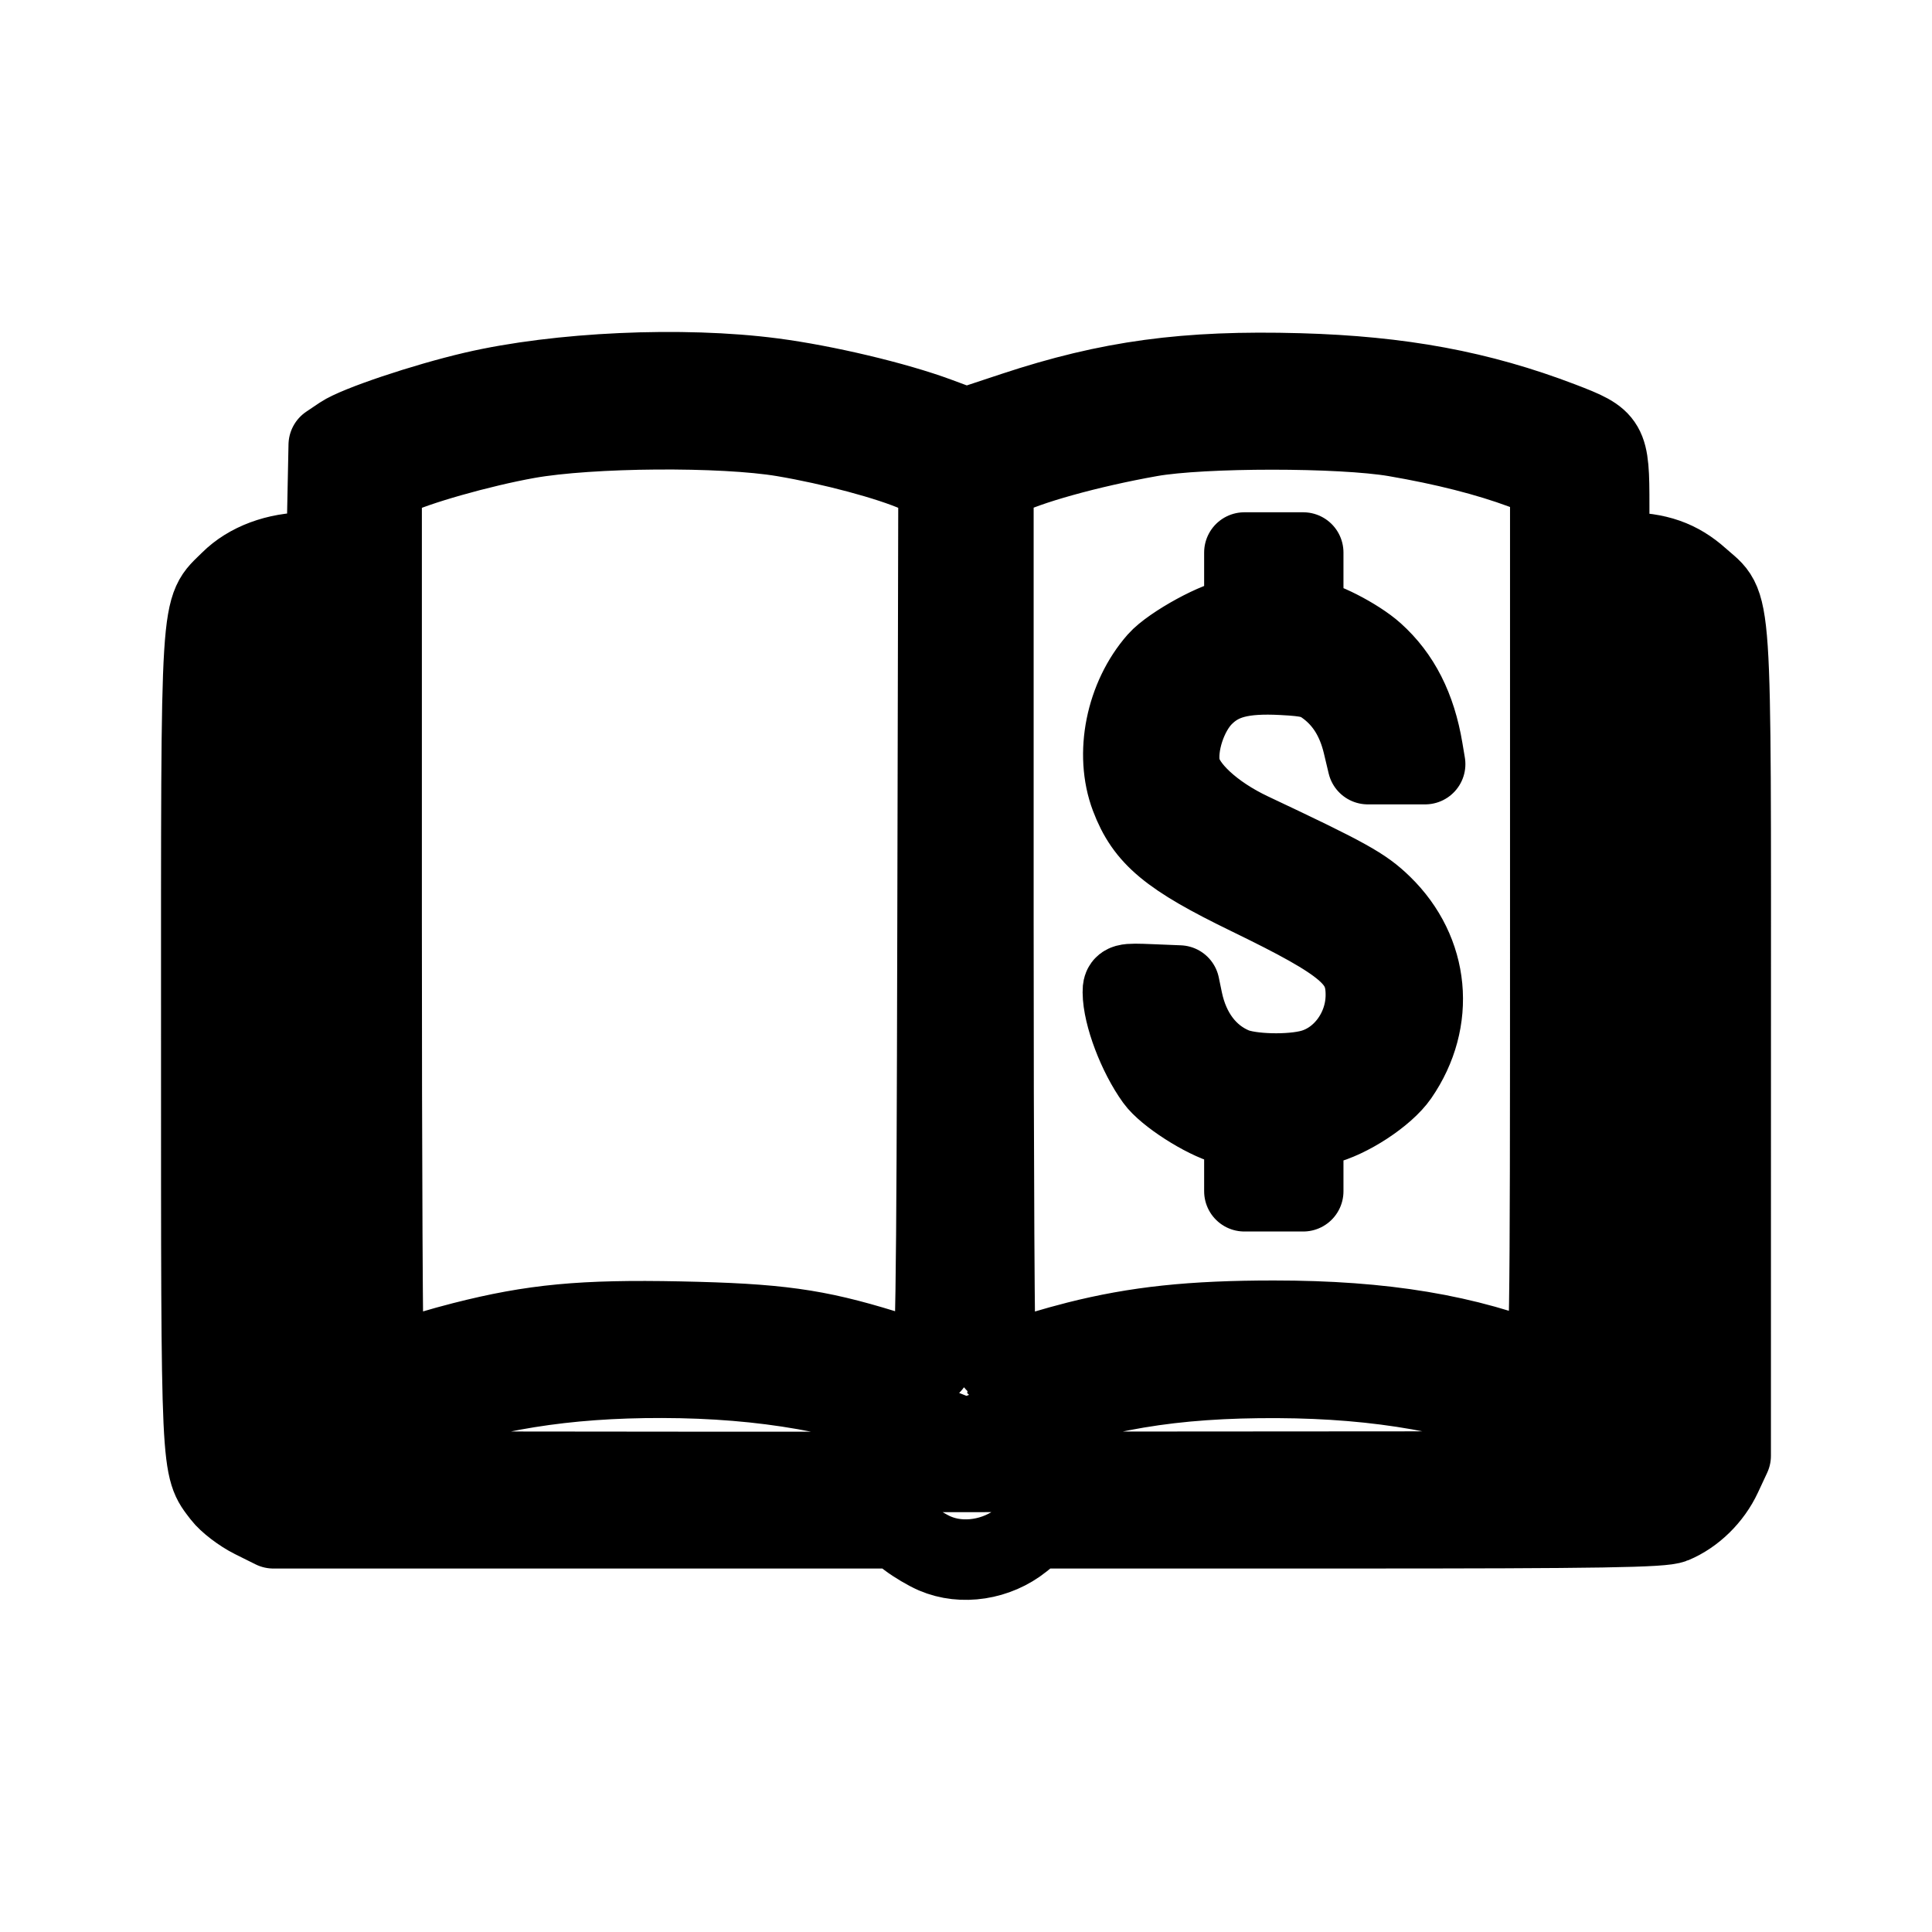 <?xml version="1.0" encoding="UTF-8"?>
<svg id="SVGRoot" width="192px" height="192px" version="1.1" viewBox="0 0 192 192" xmlns="http://www.w3.org/2000/svg">
 <path d="m92.9 154.38c-0.741-0.321-1.913-1.015-2.605-1.542l-1.258-0.959h-61.866l-2.036-1.014c-1.12-0.558-2.484-1.601-3.032-2.319-2.154-2.822-2.1-1.66-2.1-44.948 0-45.095-0.143-42.805 2.872-45.818 1.821-1.82 4.642-2.869 7.711-2.869h1.867l0.109-5.34 0.109-5.34 1.322-0.889c1.496-1.007 8.186-3.253 13.092-4.396 8.416-1.961 20.735-2.52 29.704-1.348 5.216 0.682 12.212 2.344 16.39 3.893l2.826 1.049 4.773-1.581c9.442-3.127 17.074-4.163 28.352-3.847 10.065 0.282 17.913 1.741 26.003 4.835 4.671 1.787 4.786 1.985 4.786 8.271v4.692h1.54c3.203 0 5.367 0.757 7.41 2.593 3.33 2.991 3.133 0.062 3.128 46.449l-4e-3 40.722-0.915 1.963c-0.978 2.099-2.78 3.865-4.814 4.716-1.016 0.426-7.13 0.525-32.273 0.525h-31.019l-1.462 1.174c-2.444 1.963-5.908 2.497-8.608 1.327zm72.247-9.092 1.006-0.944v-81.68l-0.957-0.956c-0.786-0.785-1.343-0.956-3.118-0.956h-2.161v39.741c0 34.776-0.074 39.884-0.592 40.885-0.904 1.746-2.004 1.791-5.902 0.24-7.91-3.148-16.309-4.636-26.439-4.685-10.456-0.051-17.941 1.209-26.794 4.509l-4.189 1.562-3.411-1.353c-8.065-3.198-16.617-4.708-26.795-4.73-9.628-0.023-17.545 1.254-25.138 4.049-6.104 2.247-5.745 2.179-6.928 1.297l-1.062-0.792-0.099-40.362-0.099-40.362h-1.929c-2.364 0-3.691 0.565-4.261 1.814-0.308 0.676-0.433 12.526-0.433 41.184 0 39.778 0.008 40.247 0.787 41.235 0.433 0.55 1.178 1.076 1.656 1.169 0.478 0.093 31.24 0.149 68.359 0.123l67.49-0.046zm-119.1-11.915c6.927-1.763 11.844-2.228 21.498-2.03 9.718 0.199 13.55 0.728 20.266 2.798 2.251 0.694 4.355 1.332 4.677 1.419 0.517 0.139 0.596-4.945 0.684-43.772l0.099-43.929-2.102-0.929c-2.765-1.222-8.448-2.743-13.296-3.559-6.092-1.025-19.202-0.928-25.46 0.189-4.676 0.834-11.25 2.702-13.415 3.811l-1.072 0.549v43.736c0 24.055 0.097 43.833 0.215 43.951 0.118 0.118 1.098-0.121 2.178-0.531 1.08-0.41 3.658-1.177 5.729-1.704zm60.966-0.038c5.93-1.498 11.416-2.081 19.576-2.082 10.904-7.6e-4 19.174 1.377 26.794 4.465 0.647 0.262 0.682-1.983 0.682-43.921v-44.197l-2.728-1.01c-3.5-1.296-7.766-2.38-12.669-3.219-5.401-0.924-19.144-0.924-24.356-3.78e-4 -6.114 1.084-12.34 2.819-14.761 4.114l-0.828 0.443v43.733c0 24.053 0.107 43.839 0.237 43.97 0.13 0.13 1.126-0.113 2.212-0.54 1.086-0.428 3.714-1.217 5.84-1.754zm16.653-18.013v-3.065l-1.785-0.499c-2.221-0.621-5.934-3.006-7.021-4.508-1.773-2.452-3.259-6.38-3.271-8.643-4e-3 -0.86 0.101-0.889 2.805-0.779l2.809 0.114 0.304 1.466c0.668 3.227 2.473 5.604 5.08 6.693 1.65 0.689 5.651 0.79 7.79 0.196 3.086-0.856 5.347-3.97 5.361-7.382 0.015-3.651-1.786-5.195-11.632-9.979-7.881-3.829-10.246-5.795-11.746-9.766-1.605-4.248-0.483-9.833 2.704-13.459 1.364-1.552 6.193-4.181 7.68-4.181 0.897 0 0.922-0.089 0.922-3.31v-3.31h5.846v3.31c0 1.861 0.164 3.31 0.375 3.31 1.288 0 4.953 1.869 6.643 3.386 2.586 2.323 4.158 5.42 4.854 9.562l0.245 1.46h-5.697l-0.471-1.98c-0.591-2.488-1.739-4.361-3.486-5.693-1.154-0.879-1.844-1.062-4.542-1.202-4.008-0.209-6.122 0.351-7.852 2.08-1.648 1.647-2.71 4.885-2.317 7.067 0.379 2.107 3.228 4.757 7.051 6.559 9.549 4.502 11.133 5.38 13.019 7.216 4.741 4.615 5.391 11.412 1.613 16.885-1.328 1.924-4.939 4.286-7.487 4.896l-1.948 0.467v6.153h-5.846z" fill="none" stroke="#000" stroke-linecap="round" stroke-linejoin="round" stroke-width="8"/>
</svg>
